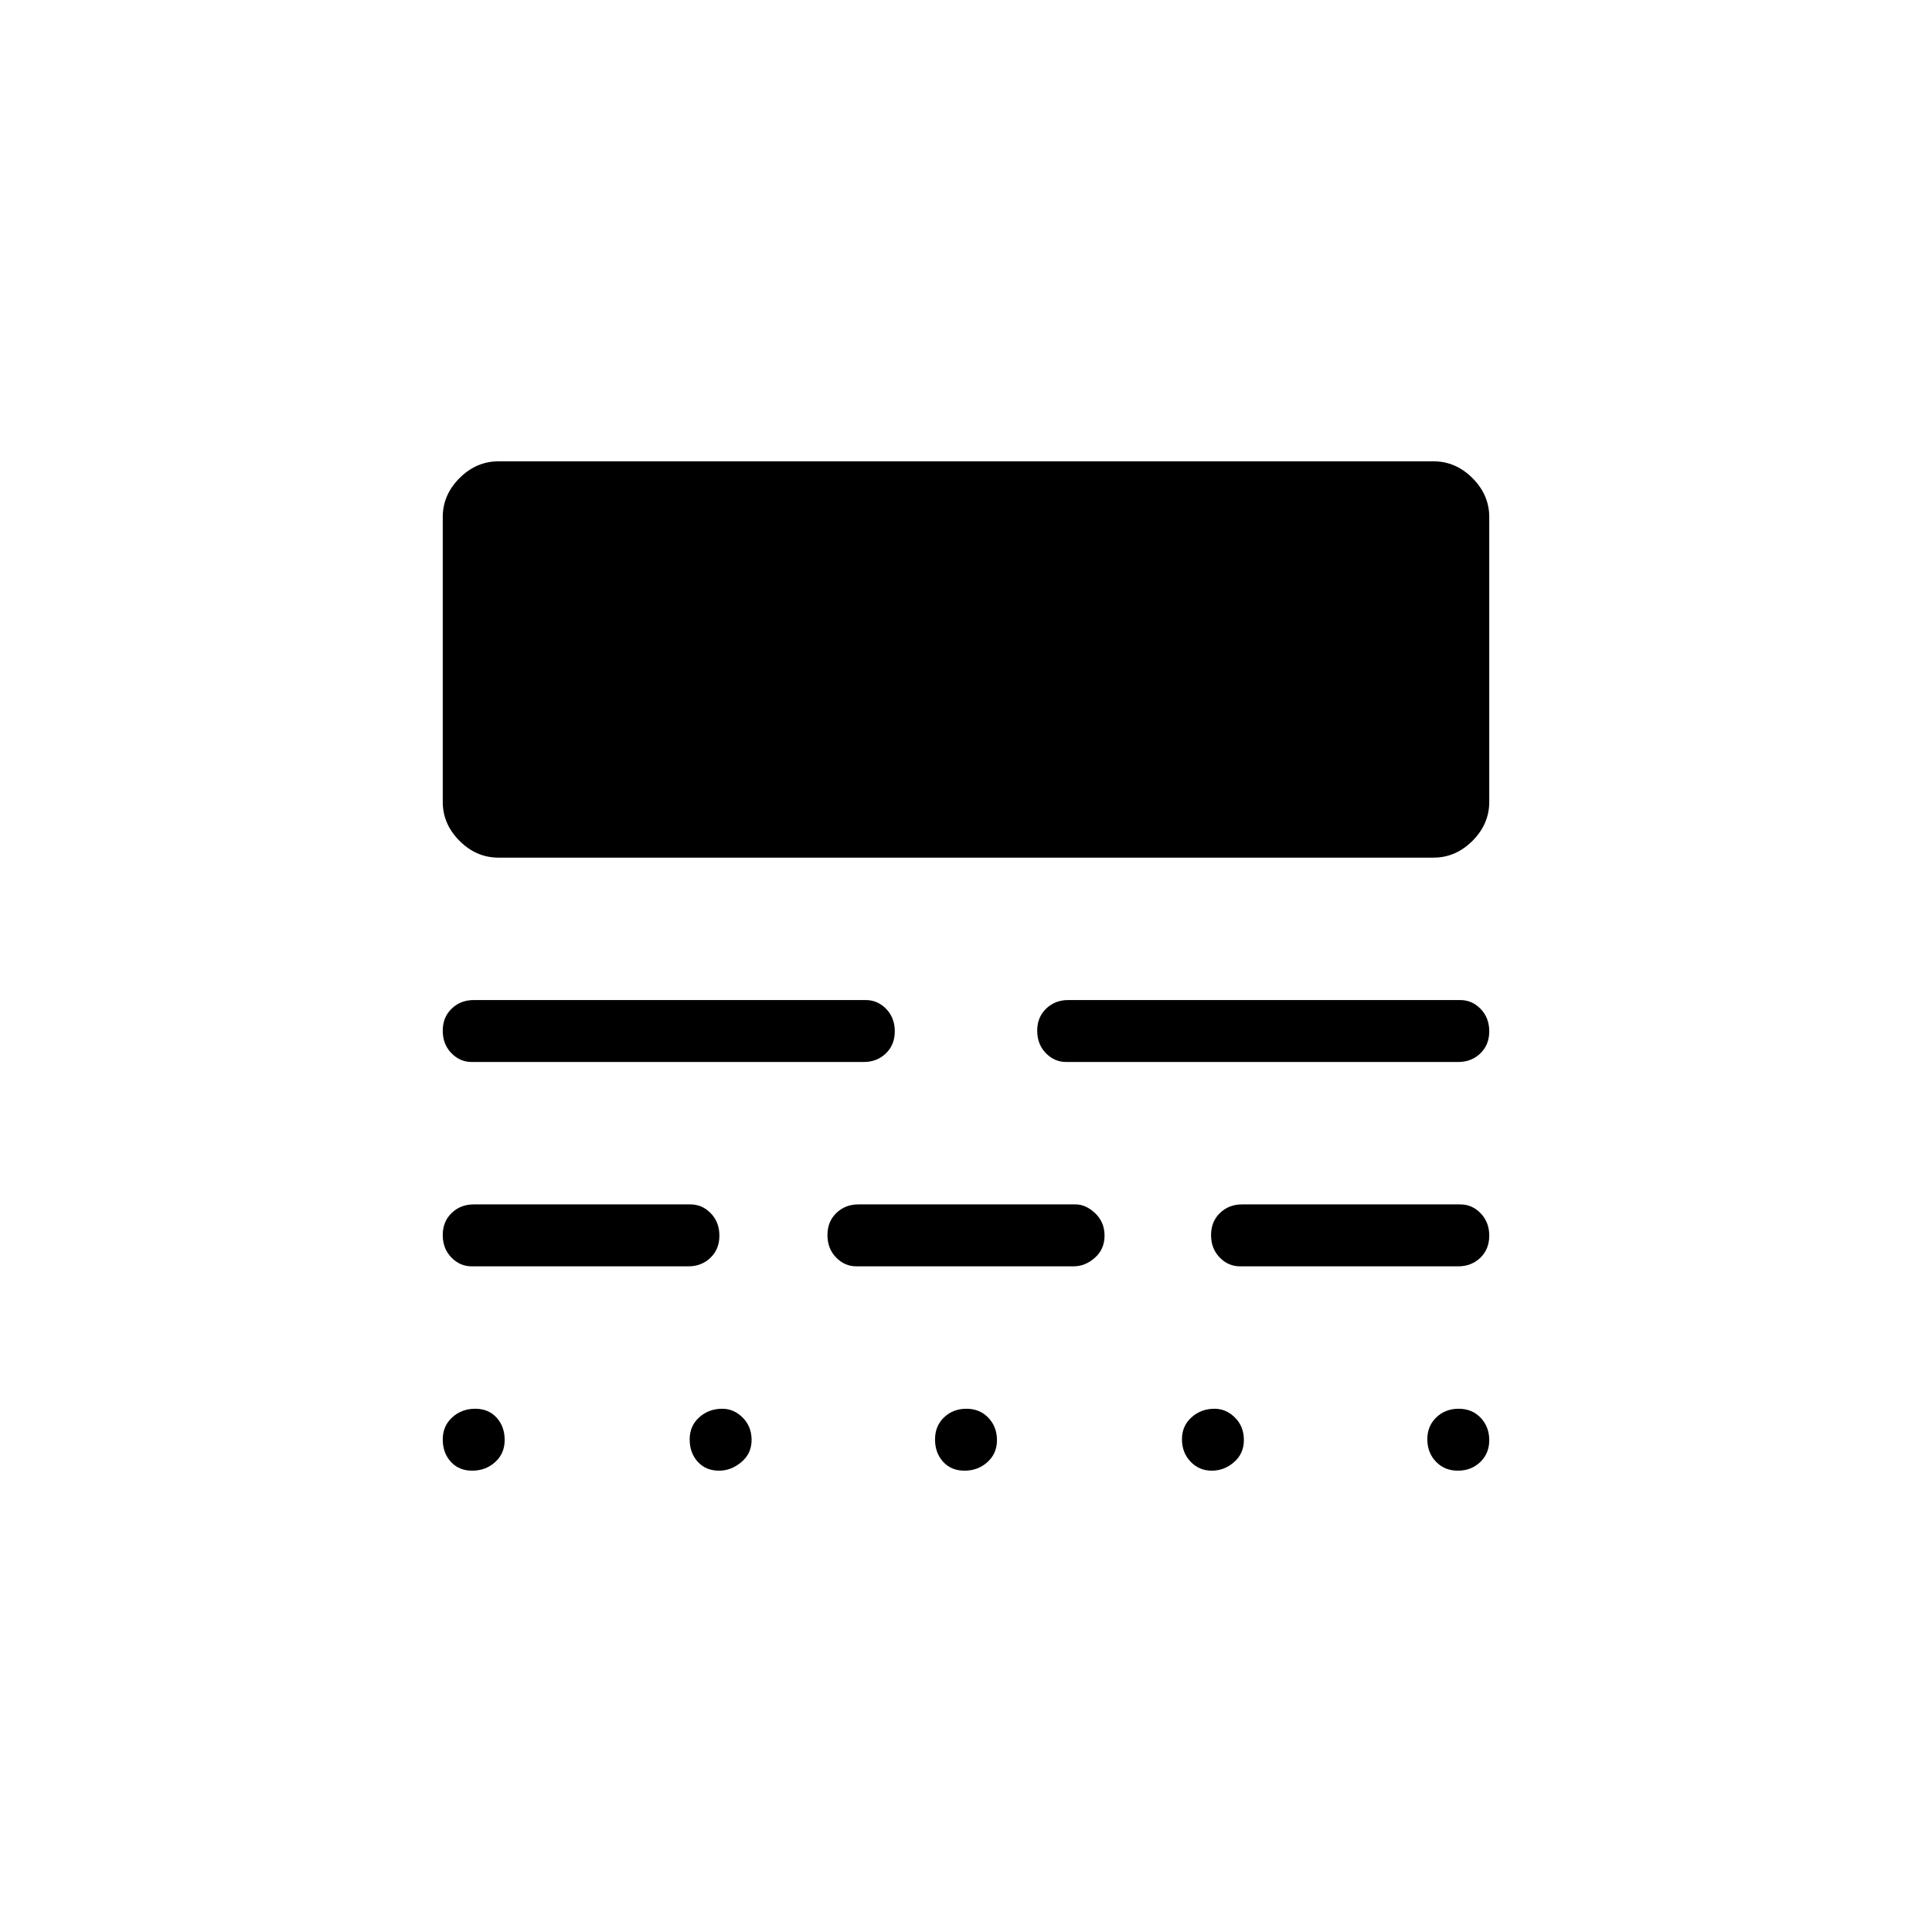 <svg xmlns="http://www.w3.org/2000/svg" width="48" height="48" viewBox="0 -960 960 960"><path d="M234.634-229.23q-6.596 0-10.615-4.412-4.02-4.412-4.02-11.115 0-6.704 4.723-10.973 4.722-4.27 11.412-4.27 6.596 0 10.616 4.412 4.019 4.412 4.019 11.115 0 6.704-4.723 10.973-4.722 4.27-11.412 4.27Zm122.693 0q-6.597 0-10.616-4.412-4.019-4.412-4.019-11.115 0-6.704 4.738-10.973 4.738-4.27 11.45-4.27 5.774 0 10.177 4.412 4.404 4.412 4.404 11.115 0 6.704-5.069 10.973-5.07 4.27-11.065 4.27Zm121.923 0q-6.596 0-10.615-4.412-4.02-4.412-4.02-11.115 0-6.704 4.485-10.973 4.486-4.27 11.116-4.27t10.899 4.485q4.27 4.486 4.27 11.116t-4.723 10.899q-4.722 4.27-11.412 4.27Zm122.856 0q-6.26 0-10.529-4.486-4.269-4.485-4.269-11.115t4.738-10.899q4.738-4.27 11.45-4.27 5.774 0 10.177 4.412 4.404 4.412 4.404 11.115 0 6.704-4.856 10.973-4.856 4.27-11.115 4.27Zm122.294 0q-6.63 0-10.9-4.486-4.269-4.485-4.269-11.115t4.485-10.899q4.486-4.27 11.116-4.27t10.899 4.485q4.27 4.486 4.27 11.116t-4.486 10.899q-4.485 4.27-11.115 4.27ZM234.384-330.769q-5.846 0-10.115-4.412-4.27-4.411-4.27-11.115 0-6.704 4.423-10.973 4.424-4.269 10.962-4.269h107.693q5.846 0 10.115 4.411 4.269 4.412 4.269 11.116t-4.423 10.973q-4.423 4.269-10.961 4.269H234.384Zm191.154 0q-5.846 0-10.115-4.412-4.269-4.411-4.269-11.115 0-6.704 4.423-10.973 4.423-4.269 10.961-4.269h107.924q5.116 0 9.75 4.411 4.634 4.412 4.634 11.116t-4.798 10.973q-4.798 4.269-10.586 4.269H425.538Zm190.616 0q-5.846 0-10.115-4.412-4.27-4.411-4.27-11.115 0-6.704 4.424-10.973 4.423-4.269 10.961-4.269h108.462q5.846 0 10.115 4.411 4.27 4.412 4.27 11.116t-4.423 10.973q-4.424 4.269-10.962 4.269H616.154Zm-381.77-101.538q-5.846 0-10.115-4.412-4.27-4.412-4.27-11.116 0-6.703 4.423-10.973 4.424-4.269 10.962-4.269h194.847q5.846 0 10.115 4.412 4.269 4.411 4.269 11.115 0 6.704-4.423 10.973-4.423 4.27-10.961 4.27H234.384Zm295.385 0q-5.846 0-10.115-4.412t-4.269-11.116q0-6.703 4.423-10.973 4.423-4.269 10.961-4.269h194.847q5.846 0 10.115 4.412 4.27 4.411 4.27 11.115 0 6.704-4.423 10.973-4.424 4.27-10.962 4.27H529.769ZM247.692-533.846q-11.02 0-19.356-8.337-8.337-8.336-8.337-19.355v-141.539q0-11.02 8.337-19.356 8.336-8.337 19.356-8.337h464.616q11.02 0 19.356 8.337 8.337 8.336 8.337 19.356v141.539q0 11.019-8.337 19.355-8.336 8.337-19.356 8.337H247.692Z"/></svg>